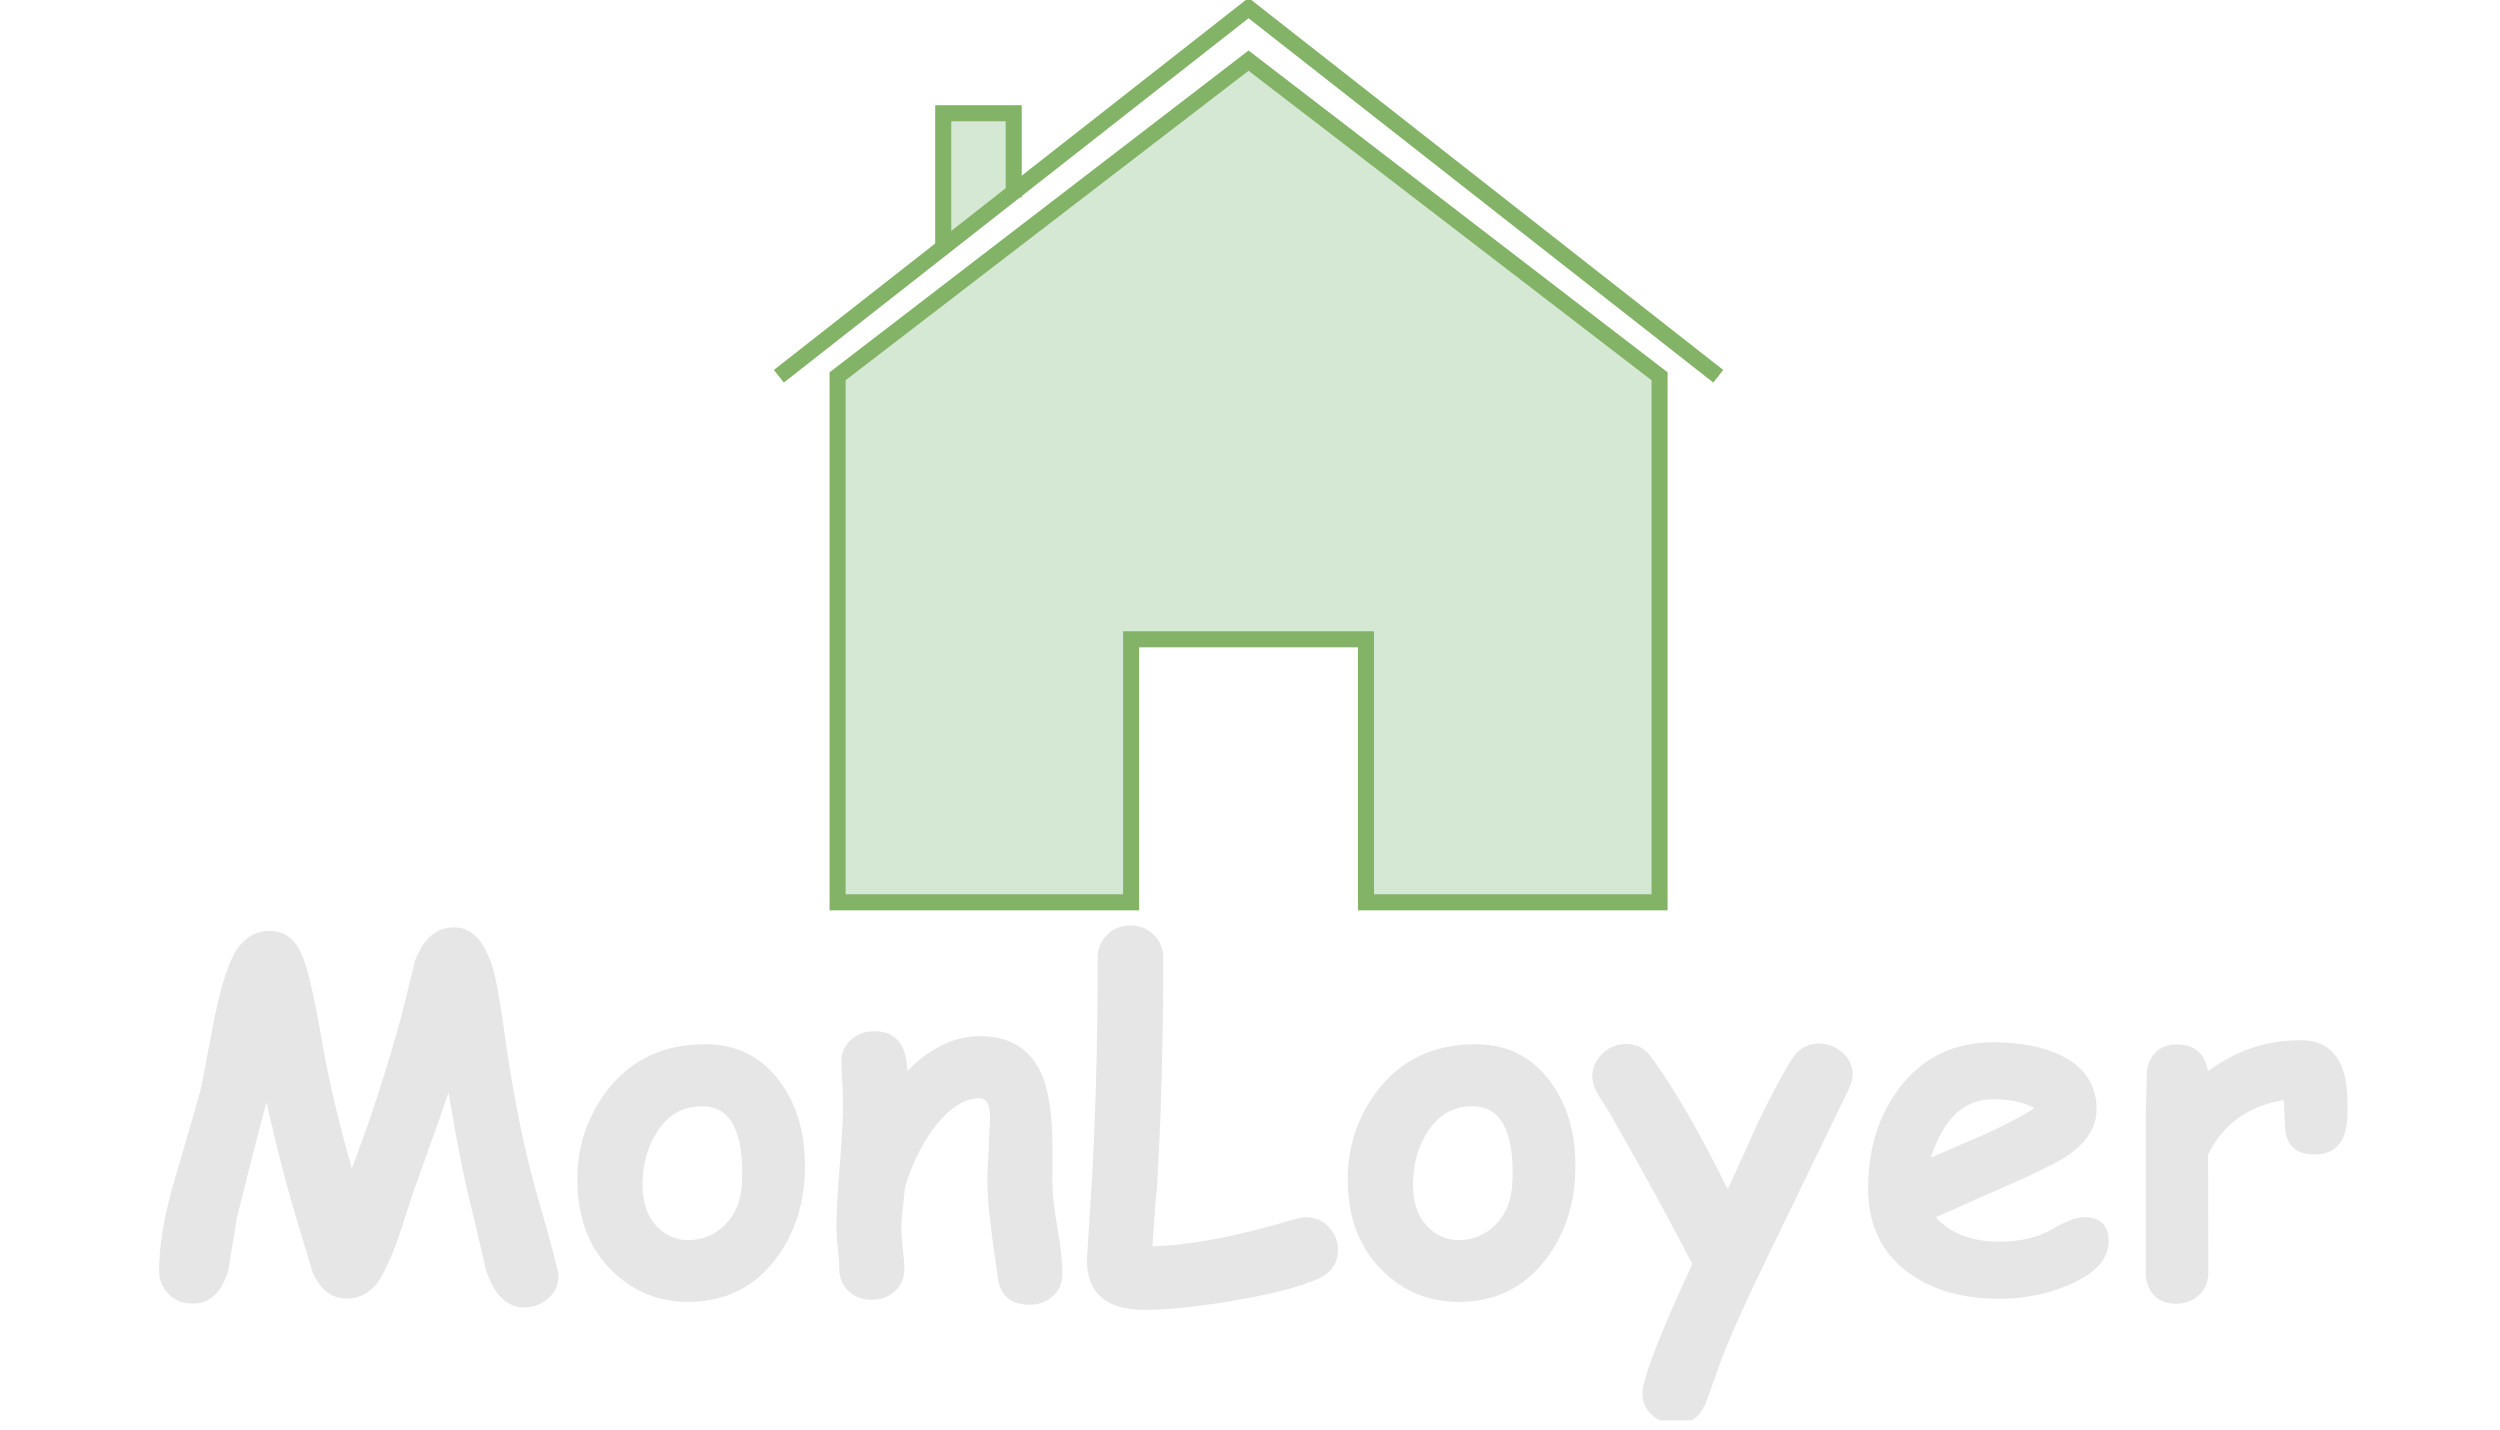 <?xml version="1.0" encoding="UTF-8" standalone="no"?>
<svg
   width="467.04pt"
   height="267.12pt"
   viewBox="0 0 467.04 267.12"
   version="1.1"
   id="svg57"
   xmlns:xlink="http://www.w3.org/1999/xlink"
   xmlns="http://www.w3.org/2000/svg"
   xmlns:svg="http://www.w3.org/2000/svg">
  <defs
     id="defs29">
    <g
       id="g24">
      <g
         id="glyph-0-0" />
      <g
         id="glyph-0-1">
        <path
           d="M 23.234 -34.703 C 21.922 -29.953 20.078 -22.789 17.703 -13.219 C 17.141 -9.906 16.598 -6.613 16.078 -3.344 C 14.879 0.82 12.664 2.906 9.438 2.906 C 7.414 2.906 5.82 2.211 4.656 0.828 C 3.656 -0.336 3.156 -1.727 3.156 -3.344 C 3.156 -8.082 4.164 -13.863 6.188 -20.688 C 9.207 -30.906 10.832 -36.57 11.062 -37.688 C 11.914 -42.195 12.781 -46.707 13.656 -51.219 C 14.977 -57.426 16.406 -61.562 17.938 -63.625 C 19.477 -65.688 21.422 -66.719 23.766 -66.719 C 26.43 -66.719 28.391 -65.367 29.641 -62.672 C 30.816 -60.129 32.078 -54.922 33.422 -47.047 C 34.711 -39.398 36.629 -31.172 39.172 -22.359 C 42.516 -31.055 45.617 -40.602 48.484 -51 L 50.953 -61.094 C 52.535 -65.281 54.977 -67.375 58.281 -67.375 C 61.477 -67.375 63.852 -64.941 65.406 -60.078 C 66.039 -58.117 66.727 -54.461 67.469 -49.109 C 69.164 -36.629 71.301 -25.941 73.875 -17.047 C 76.477 -7.992 77.781 -3.07 77.781 -2.281 C 77.781 -0.551 77.094 0.895 75.719 2.062 C 74.438 3.113 72.988 3.641 71.375 3.641 C 68.188 3.641 65.816 1.359 64.266 -3.203 L 61.797 -13.828 C 60.391 -19.098 58.867 -26.672 57.234 -36.547 C 55.91 -32.617 53.727 -26.453 50.688 -18.047 L 48.047 -9.969 C 46.961 -6.781 45.836 -4.16 44.672 -2.109 C 43.117 0.609 40.953 1.969 38.172 1.969 C 35.422 1.969 33.312 0.344 31.844 -2.906 L 29.391 -11.062 C 27.098 -18.562 25.047 -26.441 23.234 -34.703 Z M 23.234 -34.703 "
           id="path3" />
      </g>
      <g
         id="glyph-0-2">
        <path
           d="M 22.578 2.594 C 17.16 2.594 12.504 0.734 8.609 -2.984 C 4.336 -7.055 2.098 -12.488 1.891 -19.281 C 1.68 -25.75 3.453 -31.52 7.203 -36.594 C 11.648 -42.562 17.844 -45.547 25.781 -45.547 C 31.633 -45.547 36.289 -43.203 39.75 -38.516 C 42.852 -34.297 44.406 -29.07 44.406 -22.844 C 44.406 -16.051 42.586 -10.254 38.953 -5.453 C 34.891 -0.086 29.43 2.594 22.578 2.594 Z M 25.219 -33.953 C 21.613 -33.984 18.77 -32.344 16.688 -29.031 C 14.938 -26.25 14.062 -23 14.062 -19.281 C 14.062 -15.77 15.055 -13.078 17.047 -11.203 C 18.617 -9.703 20.461 -8.953 22.578 -8.953 C 25.117 -8.953 27.328 -9.816 29.203 -11.547 C 31.348 -13.566 32.492 -16.305 32.641 -19.766 C 33.016 -29.191 30.539 -33.922 25.219 -33.953 Z M 25.219 -33.953 "
           id="path6" />
      </g>
      <g
         id="glyph-0-3">
        <path
           d="M 39.094 3.125 C 35.488 3.125 33.484 1.348 33.078 -2.203 C 32.66 -5.211 32.25 -8.238 31.844 -11.281 C 31.406 -14.508 31.188 -17.539 31.188 -20.375 C 31.188 -21.133 31.238 -22.438 31.344 -24.281 C 31.445 -26.133 31.5 -27.441 31.5 -28.203 C 31.5 -28.398 31.523 -28.914 31.578 -29.75 C 31.641 -30.594 31.672 -31.273 31.672 -31.797 C 31.672 -34.234 31.039 -35.453 29.781 -35.453 C 27.082 -35.453 24.438 -33.875 21.844 -30.719 C 19.258 -27.57 17.234 -23.582 15.766 -18.75 C 15.711 -17.789 15.582 -16.504 15.375 -14.891 C 15.195 -13.566 15.109 -12.281 15.109 -11.031 C 15.109 -10.207 15.203 -8.969 15.391 -7.312 C 15.586 -5.656 15.688 -4.422 15.688 -3.609 C 15.688 -1.93 15.102 -0.547 13.938 0.547 C 12.781 1.648 11.328 2.203 9.578 2.203 C 7.816 2.203 6.363 1.648 5.219 0.547 C 4.082 -0.547 3.516 -1.93 3.516 -3.609 C 3.516 -4.422 3.426 -5.656 3.25 -7.312 C 3.07 -8.969 2.984 -10.207 2.984 -11.031 C 2.984 -13.832 3.188 -17.738 3.594 -22.75 C 4.008 -27.758 4.219 -31.672 4.219 -34.484 C 4.219 -35.359 4.164 -36.664 4.062 -38.406 C 3.957 -40.156 3.906 -41.453 3.906 -42.297 C 3.906 -43.93 4.5 -45.285 5.688 -46.359 C 6.875 -47.43 8.332 -47.969 10.062 -47.969 C 13.895 -47.969 15.941 -45.664 16.203 -41.062 L 16.25 -40.578 C 20.52 -44.891 25.031 -47.047 29.781 -47.047 C 35.312 -47.047 39.133 -44.727 41.25 -40.094 C 42.645 -37 43.344 -32.359 43.344 -26.172 L 43.344 -23.062 C 43.32 -21.707 43.312 -20.754 43.312 -20.203 C 43.312 -17.922 43.625 -14.977 44.25 -11.375 C 44.883 -7.77 45.203 -4.844 45.203 -2.594 C 45.203 -0.945 44.613 0.414 43.438 1.5 C 42.27 2.582 40.82 3.125 39.094 3.125 Z M 39.094 3.125 "
           id="path9" />
      </g>
      <g
         id="glyph-0-4">
        <path
           d="M 45.766 -1.672 C 42.305 -0.148 36.961 1.211 29.734 2.422 C 23.117 3.523 17.688 4.078 13.438 4.078 C 6.258 4.078 2.672 0.93 2.672 -5.359 C 2.672 -4.859 2.969 -9.5 3.562 -19.281 C 4.32 -31.988 4.703 -46.133 4.703 -61.719 C 4.703 -63.383 5.281 -64.801 6.438 -65.969 C 7.594 -67.145 9.051 -67.734 10.812 -67.734 C 12.562 -67.734 14.02 -67.145 15.188 -65.969 C 16.363 -64.801 16.953 -63.383 16.953 -61.719 C 16.953 -46.102 16.555 -31.723 15.766 -18.578 C 15.504 -16.234 15.227 -12.645 14.938 -7.812 C 21.875 -7.938 30.773 -9.633 41.641 -12.906 C 42.316 -13.113 42.961 -13.219 43.578 -13.219 C 45.422 -13.219 46.91 -12.547 48.047 -11.203 C 49.078 -10.004 49.594 -8.656 49.594 -7.156 C 49.594 -4.633 48.316 -2.805 45.766 -1.672 Z M 45.766 -1.672 "
           id="path12" />
      </g>
      <g
         id="glyph-0-5">
        <path
           d="M 48.141 -37.109 C 44.941 -30.461 39.891 -20.023 32.984 -5.797 C 29.234 1.848 26.379 8.188 24.422 13.219 C 23.805 15.031 22.836 17.723 21.516 21.297 C 20.461 24.055 18.594 25.438 15.906 25.438 C 14.227 25.438 12.758 24.895 11.5 23.812 C 10.25 22.727 9.625 21.363 9.625 19.719 C 9.625 17 12.727 8.93 18.938 -4.484 C 15.707 -10.836 10.598 -20.191 3.609 -32.547 C 2.898 -33.66 2.18 -34.785 1.453 -35.922 C 0.66 -37.273 0.266 -38.508 0.266 -39.625 C 0.266 -41.195 0.895 -42.582 2.156 -43.781 C 3.414 -44.988 4.863 -45.594 6.5 -45.594 C 8.438 -45.594 9.945 -44.875 11.031 -43.438 C 15.188 -37.906 20.031 -29.578 25.562 -18.453 C 28.695 -25.391 30.598 -29.578 31.266 -31.016 C 33.348 -35.367 35.383 -39.203 37.375 -42.516 C 38.633 -44.617 40.363 -45.672 42.562 -45.672 C 44.195 -45.672 45.66 -45.113 46.953 -44 C 48.242 -42.895 48.891 -41.535 48.891 -39.922 C 48.891 -39.078 48.641 -38.141 48.141 -37.109 Z M 48.141 -37.109 "
           id="path15" />
      </g>
      <g
         id="glyph-0-6">
        <path
           d="M 26.609 2.016 C 19.617 2.016 13.895 0.348 9.438 -2.984 C 4.52 -6.672 2.062 -11.867 2.062 -18.578 C 2.062 -25.984 4.008 -32.25 7.906 -37.375 C 12.238 -43.062 18.082 -45.906 25.438 -45.906 C 30.531 -45.906 34.758 -45.082 38.125 -43.438 C 42.539 -41.27 44.75 -37.906 44.75 -33.344 C 44.75 -30.113 42.953 -27.254 39.359 -24.766 C 37.711 -23.629 34.414 -21.961 29.469 -19.766 L 14.672 -13.219 C 16.078 -11.695 17.773 -10.555 19.766 -9.797 C 21.754 -9.035 24.035 -8.656 26.609 -8.656 C 30.535 -8.656 33.863 -9.457 36.594 -11.062 C 39.02 -12.5 40.961 -13.219 42.422 -13.219 C 45.473 -13.219 47 -11.738 47 -8.781 C 47 -5.445 44.551 -2.723 39.656 -0.609 C 35.562 1.141 31.211 2.016 26.609 2.016 Z M 25.438 -35.266 C 22.707 -35.266 20.375 -34.359 18.438 -32.547 C 16.508 -30.734 14.961 -28.008 13.797 -24.375 C 17.098 -25.812 20.391 -27.234 23.672 -28.641 C 27.629 -30.422 30.781 -32.07 33.125 -33.594 C 31.156 -34.707 28.594 -35.266 25.438 -35.266 Z M 25.438 -35.266 "
           id="path18" />
      </g>
      <g
         id="glyph-0-7">
        <path
           d="M 41.281 -31.672 C 41.02 -27.191 38.988 -24.953 35.188 -24.953 C 31.488 -24.953 29.641 -26.852 29.641 -30.656 L 29.422 -35.094 C 22.836 -34.039 18.125 -30.66 15.281 -24.953 L 15.328 -2.859 C 15.328 -1.18 14.754 0.203 13.609 1.297 C 12.473 2.391 11.023 2.938 9.266 2.938 C 7.453 2.938 6.047 2.352 5.047 1.188 C 4.109 0.133 3.641 -1.211 3.641 -2.859 L 3.641 -31.625 C 3.641 -32.531 3.672 -33.883 3.734 -35.688 C 3.797 -37.488 3.828 -38.844 3.828 -39.75 C 3.828 -41.383 4.316 -42.75 5.297 -43.844 C 6.273 -44.945 7.672 -45.5 9.484 -45.5 C 12.734 -45.5 14.664 -43.832 15.281 -40.5 C 20.469 -44.363 26.223 -46.297 32.547 -46.297 C 38.398 -46.297 41.328 -42.398 41.328 -34.609 C 41.328 -33.117 41.312 -32.141 41.281 -31.672 Z M 41.281 -31.672 "
           id="path21" />
      </g>
    </g>
    <clipPath
       id="clip-0">
      <path
         clip-rule="nonzero"
         d="M 29 172 L 439 172 L 439 265.359 L 29 265.359 Z M 29 172 "
         id="path26" />
    </clipPath>
  </defs>
  <g
     clip-path="url(#clip-0)"
     id="g49">
    <g
       fill="#e6e6e6"
       fill-opacity="1"
       id="g47">
      <use
         xlink:href="#glyph-0-1"
         x="26.564"
         y="240.621"
         id="use31" />
      <use
         xlink:href="#glyph-0-2"
         x="105.975"
         y="240.621"
         id="use33" />
      <use
         xlink:href="#glyph-0-3"
         x="153.278"
         y="240.621"
         id="use35" />
      <use
         xlink:href="#glyph-0-4"
         x="200.362"
         y="240.621"
         id="use37" />
      <use
         xlink:href="#glyph-0-2"
         x="249.906"
         y="240.621"
         id="use39" />
      <use
         xlink:href="#glyph-0-5"
         x="297.21"
         y="240.621"
         id="use41" />
      <use
         xlink:href="#glyph-0-6"
         x="346.93"
         y="240.621"
         id="use43" />
      <use
         xlink:href="#glyph-0-7"
         x="397.22"
         y="240.621"
         id="use45" />
    </g>
  </g>
  <path
     fill-rule="nonzero"
     fill="rgb(83.53%, 90.979%, 83.139%)"
     fill-opacity="1"
     stroke-width="4"
     stroke-linecap="butt"
     stroke-linejoin="miter"
     stroke="rgb(50.98%, 70.2%, 39.999%)"
     stroke-opacity="1"
     stroke-miterlimit="10"
     d="M 208.632 224.75 L 208.632 93.722 L 311 15.102 L 413.377 93.722 L 413.377 224.75 L 340.25 224.75 L 340.25 159.241 L 281.75 159.241 L 281.75 224.75 Z M 208.632 224.75 "
     transform="matrix(0.75, 0, 0, 0.75, 0, 0)"
     id="path51" />
  <path
     fill-rule="nonzero"
     fill="rgb(83.53%, 90.979%, 83.139%)"
     fill-opacity="1"
     stroke-width="4"
     stroke-linecap="butt"
     stroke-linejoin="miter"
     stroke="rgb(50.98%, 70.2%, 39.999%)"
     stroke-opacity="1"
     stroke-miterlimit="10"
     d="M 234.949 62.268 L 234.949 28.208 L 252.5 28.208 L 252.5 49.172 "
     transform="matrix(0.75, 0, 0, 0.75, 0, 0)"
     id="path53" />
  <path
     fill="none"
     stroke-width="4"
     stroke-linecap="butt"
     stroke-linejoin="miter"
     stroke="rgb(50.98%, 70.2%, 39.999%)"
     stroke-opacity="1"
     stroke-miterlimit="10"
     d="M 194 93.722 L 311 2.001 L 428 93.722 "
     transform="matrix(0.75, 0, 0, 0.75, 0, 0)"
     id="path55" />
</svg>
